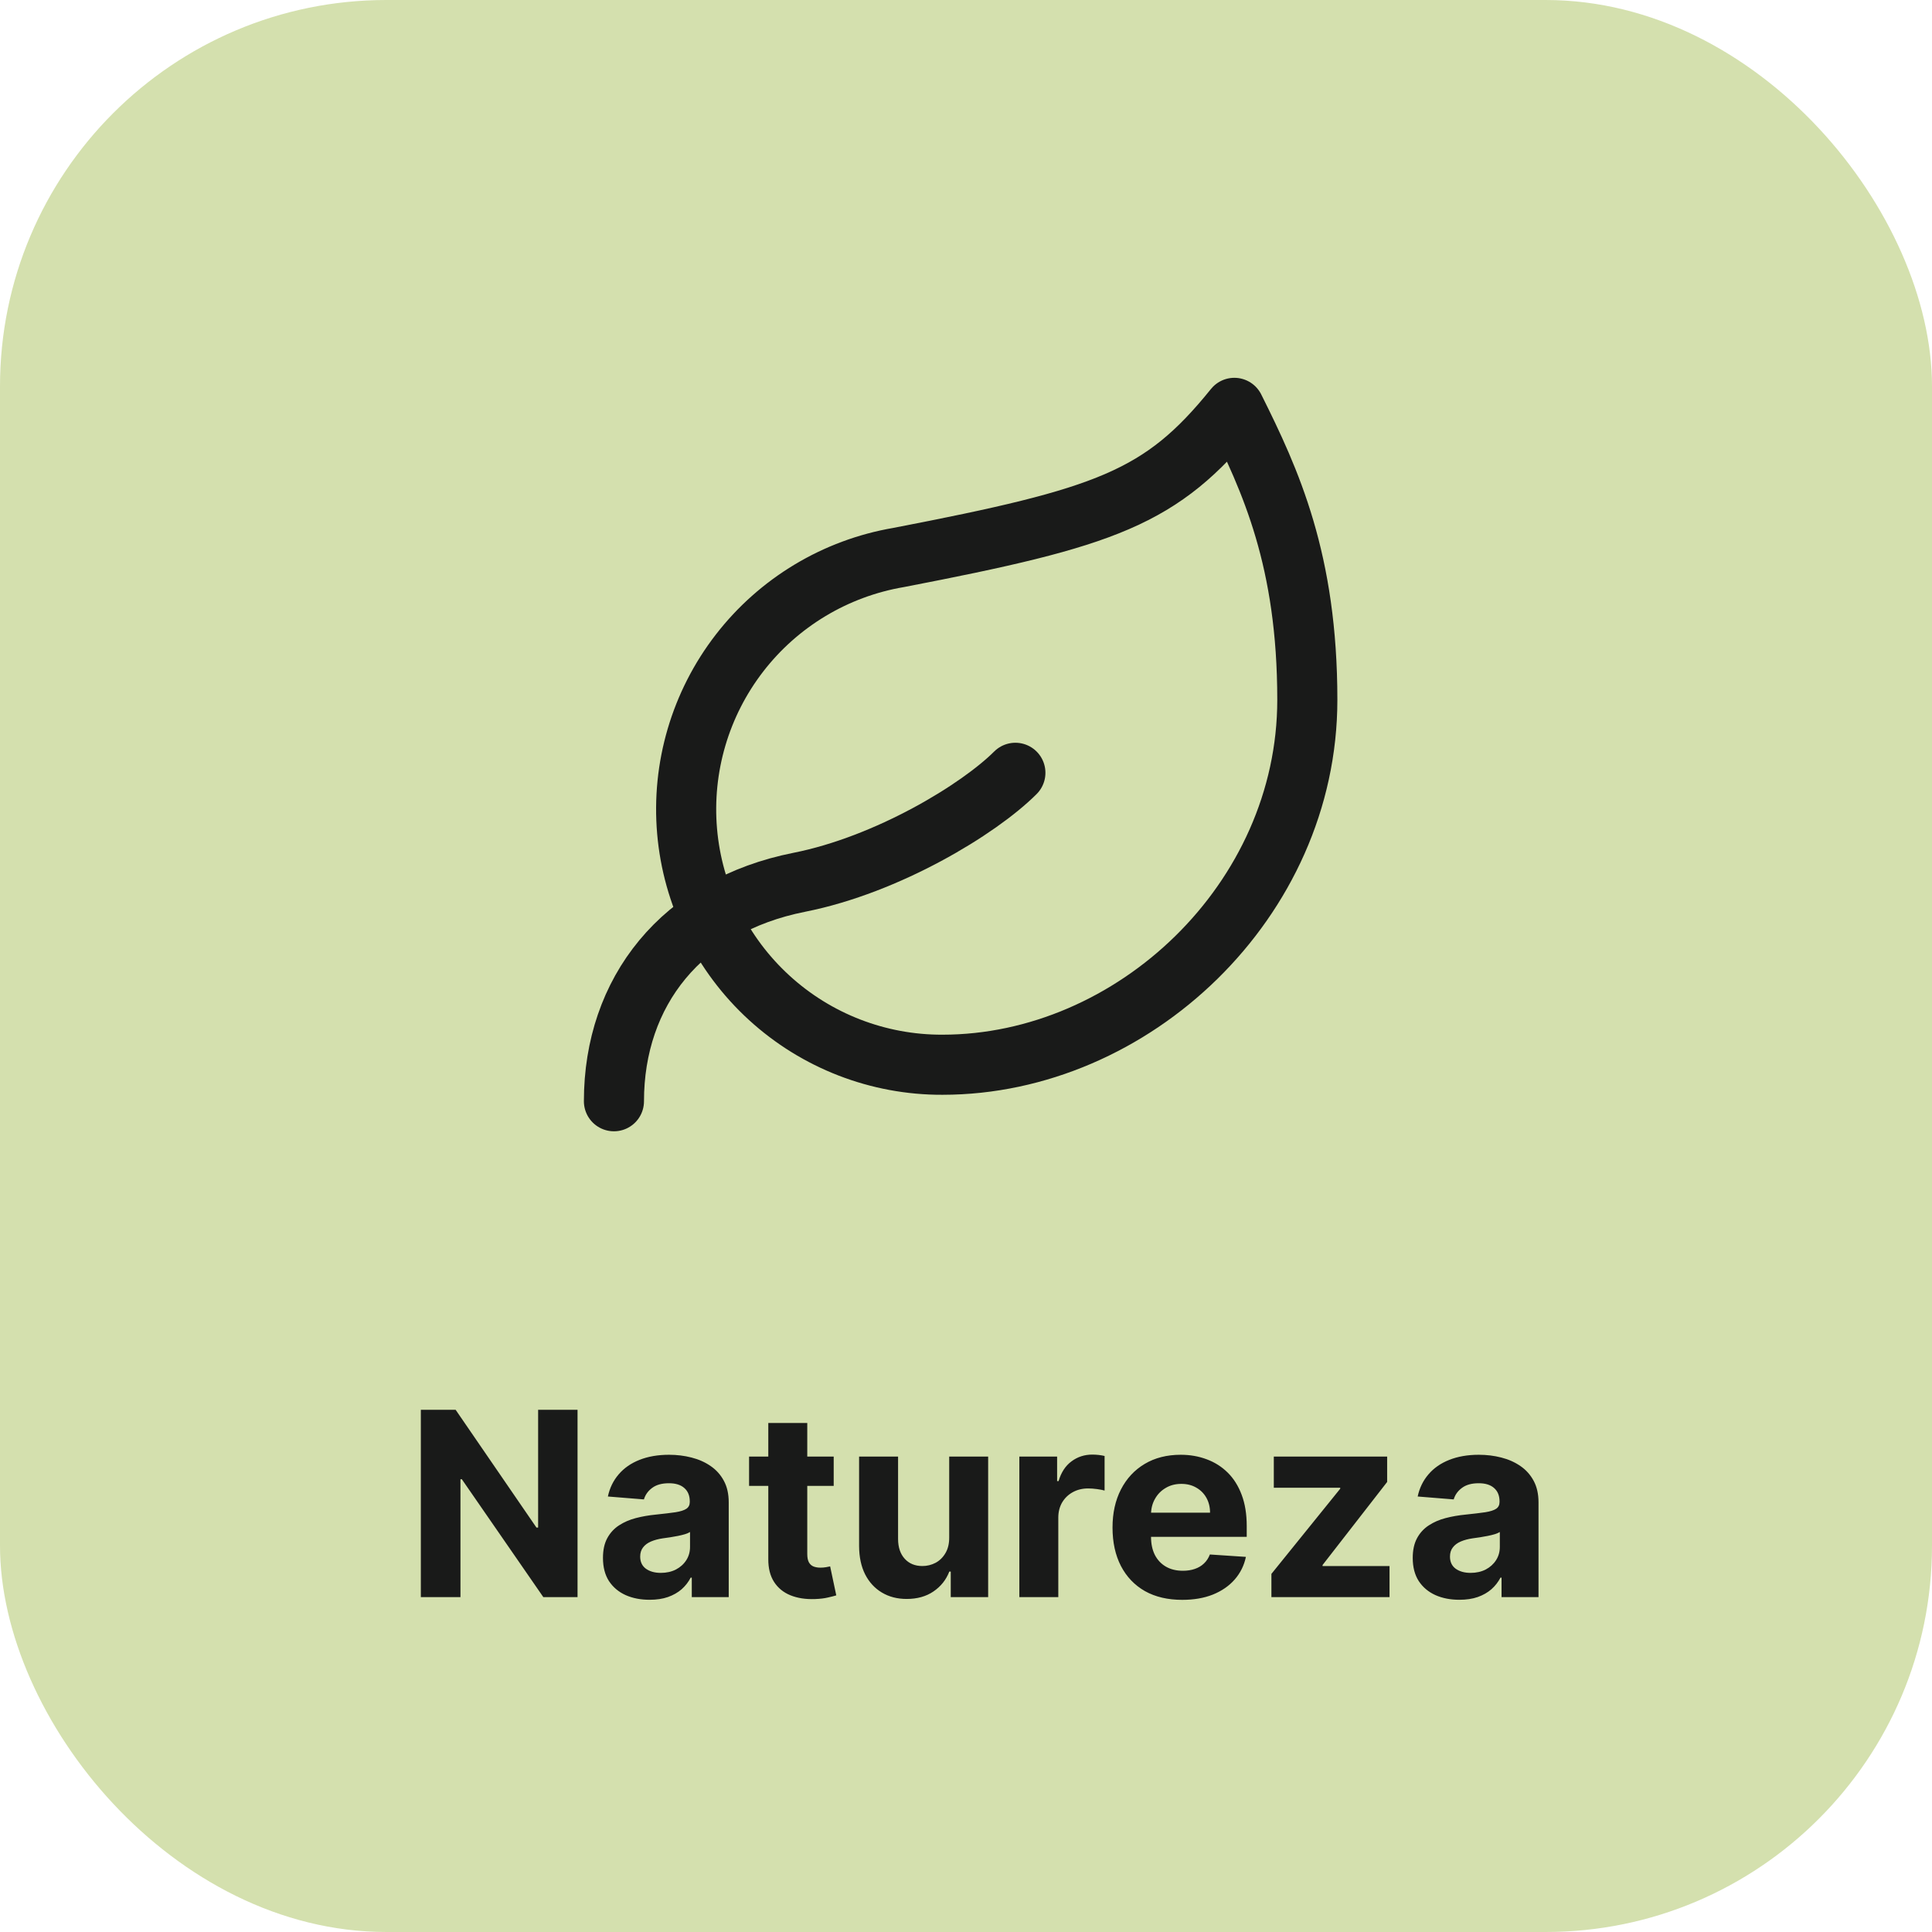 <svg width="75" height="75" viewBox="0 0 75 75" fill="none" xmlns="http://www.w3.org/2000/svg">
<rect width="75" height="75" rx="15" fill="#D4E0AE"/>
<path d="M36.583 41.333C34.096 41.341 31.696 40.413 29.861 38.734C28.025 37.056 26.887 34.748 26.673 32.27C26.459 29.791 27.185 27.323 28.706 25.354C30.226 23.386 32.431 22.061 34.883 21.642C42.958 20.083 45.083 19.347 47.917 15.833C49.333 18.667 50.75 21.755 50.75 27.167C50.75 34.958 43.978 41.333 36.583 41.333Z" stroke="#191A19" stroke-width="2.333" stroke-linecap="round" stroke-linejoin="round"/>
<path d="M23.833 42.75C23.833 38.5 26.454 35.157 31.03 34.25C34.458 33.57 38 31.417 39.417 30" stroke="#191A19" stroke-width="2.333" stroke-linecap="round" stroke-linejoin="round"/>
<path d="M22.42 54.727V62H21.092L17.928 57.423H17.875V62H16.337V54.727H17.687L20.826 59.301H20.89V54.727H22.42ZM25.218 62.103C24.87 62.103 24.559 62.043 24.287 61.922C24.015 61.799 23.8 61.618 23.641 61.379C23.485 61.137 23.407 60.836 23.407 60.477C23.407 60.173 23.462 59.919 23.573 59.713C23.685 59.507 23.836 59.341 24.028 59.216C24.22 59.09 24.438 58.996 24.681 58.932C24.928 58.868 25.186 58.823 25.456 58.797C25.773 58.764 26.029 58.733 26.223 58.705C26.417 58.674 26.558 58.629 26.645 58.57C26.733 58.51 26.777 58.423 26.777 58.307V58.285C26.777 58.061 26.706 57.887 26.564 57.764C26.424 57.64 26.225 57.579 25.967 57.579C25.695 57.579 25.478 57.639 25.317 57.76C25.156 57.878 25.05 58.028 24.997 58.207L23.598 58.094C23.669 57.762 23.809 57.476 24.017 57.234C24.226 56.99 24.494 56.803 24.823 56.673C25.155 56.541 25.538 56.474 25.974 56.474C26.277 56.474 26.567 56.51 26.844 56.581C27.123 56.652 27.371 56.762 27.586 56.911C27.804 57.06 27.976 57.252 28.101 57.486C28.227 57.718 28.289 57.997 28.289 58.321V62H26.855V61.244H26.812C26.725 61.414 26.607 61.564 26.461 61.695C26.314 61.822 26.137 61.923 25.931 61.996C25.726 62.068 25.488 62.103 25.218 62.103ZM25.651 61.059C25.873 61.059 26.07 61.015 26.24 60.928C26.411 60.838 26.545 60.717 26.642 60.565C26.739 60.414 26.787 60.242 26.787 60.05V59.472C26.74 59.502 26.675 59.531 26.592 59.557C26.512 59.581 26.42 59.603 26.319 59.624C26.217 59.643 26.115 59.661 26.013 59.678C25.911 59.692 25.819 59.705 25.736 59.717C25.559 59.743 25.404 59.784 25.271 59.841C25.138 59.898 25.035 59.975 24.962 60.072C24.889 60.166 24.852 60.285 24.852 60.427C24.852 60.633 24.927 60.79 25.076 60.899C25.227 61.006 25.419 61.059 25.651 61.059ZM32.364 56.545V57.682H29.079V56.545H32.364ZM29.825 55.239H31.338V60.324C31.338 60.464 31.359 60.572 31.402 60.651C31.445 60.726 31.504 60.78 31.579 60.81C31.658 60.841 31.748 60.856 31.849 60.856C31.921 60.856 31.991 60.851 32.062 60.839C32.133 60.825 32.188 60.814 32.226 60.807L32.464 61.932C32.388 61.956 32.282 61.983 32.144 62.014C32.007 62.047 31.84 62.068 31.643 62.075C31.279 62.089 30.959 62.04 30.685 61.929C30.412 61.818 30.201 61.645 30.049 61.41C29.898 61.176 29.823 60.88 29.825 60.523V55.239ZM36.848 59.678V56.545H38.36V62H36.908V61.009H36.851C36.728 61.329 36.523 61.586 36.237 61.78C35.953 61.974 35.606 62.071 35.196 62.071C34.832 62.071 34.511 61.988 34.234 61.822C33.957 61.657 33.74 61.421 33.584 61.116C33.43 60.81 33.352 60.445 33.35 60.019V56.545H34.863V59.749C34.865 60.071 34.951 60.325 35.122 60.512C35.292 60.699 35.521 60.793 35.807 60.793C35.989 60.793 36.16 60.751 36.319 60.668C36.477 60.583 36.605 60.458 36.702 60.292C36.801 60.126 36.85 59.921 36.848 59.678ZM39.571 62V56.545H41.037V57.497H41.094C41.193 57.159 41.36 56.903 41.595 56.73C41.829 56.555 42.099 56.467 42.404 56.467C42.48 56.467 42.562 56.472 42.649 56.481C42.737 56.491 42.814 56.504 42.88 56.521V57.863C42.809 57.842 42.711 57.823 42.585 57.806C42.46 57.789 42.345 57.781 42.241 57.781C42.018 57.781 41.819 57.83 41.644 57.927C41.471 58.022 41.334 58.154 41.232 58.325C41.133 58.495 41.083 58.691 41.083 58.914V62H39.571ZM45.894 62.106C45.333 62.106 44.85 61.993 44.445 61.766C44.043 61.536 43.733 61.212 43.515 60.793C43.297 60.371 43.188 59.873 43.188 59.298C43.188 58.736 43.297 58.244 43.515 57.82C43.733 57.397 44.039 57.066 44.435 56.83C44.832 56.593 45.299 56.474 45.834 56.474C46.194 56.474 46.529 56.532 46.839 56.648C47.151 56.762 47.423 56.934 47.656 57.163C47.89 57.393 48.072 57.682 48.202 58.03C48.333 58.376 48.398 58.78 48.398 59.244V59.66H43.792V58.722H46.974C46.974 58.505 46.926 58.312 46.832 58.144C46.737 57.975 46.606 57.844 46.438 57.749C46.272 57.652 46.079 57.604 45.859 57.604C45.629 57.604 45.425 57.657 45.248 57.764C45.073 57.868 44.935 58.008 44.836 58.186C44.736 58.361 44.686 58.557 44.683 58.772V59.663C44.683 59.933 44.733 60.166 44.832 60.363C44.934 60.559 45.077 60.711 45.262 60.818C45.447 60.924 45.666 60.977 45.919 60.977C46.087 60.977 46.241 60.954 46.381 60.906C46.52 60.859 46.64 60.788 46.739 60.693C46.839 60.599 46.914 60.483 46.967 60.345L48.366 60.438C48.295 60.774 48.149 61.067 47.929 61.318C47.711 61.567 47.429 61.761 47.084 61.901C46.74 62.038 46.344 62.106 45.894 62.106ZM49.356 62V61.098L52.027 57.792V57.753H49.449V56.545H53.849V57.529L51.342 60.754V60.793H53.941V62H49.356ZM56.653 62.103C56.305 62.103 55.995 62.043 55.723 61.922C55.451 61.799 55.235 61.618 55.077 61.379C54.92 61.137 54.842 60.836 54.842 60.477C54.842 60.173 54.898 59.919 55.009 59.713C55.12 59.507 55.272 59.341 55.464 59.216C55.655 59.09 55.873 58.996 56.117 58.932C56.363 58.868 56.621 58.823 56.891 58.797C57.208 58.764 57.464 58.733 57.658 58.705C57.852 58.674 57.993 58.629 58.081 58.57C58.168 58.51 58.212 58.423 58.212 58.307V58.285C58.212 58.061 58.141 57.887 57.999 57.764C57.859 57.64 57.661 57.579 57.403 57.579C57.13 57.579 56.914 57.639 56.753 57.76C56.592 57.878 56.485 58.028 56.433 58.207L55.034 58.094C55.105 57.762 55.245 57.476 55.453 57.234C55.661 56.99 55.93 56.803 56.259 56.673C56.59 56.541 56.974 56.474 57.41 56.474C57.713 56.474 58.003 56.51 58.28 56.581C58.559 56.652 58.806 56.762 59.022 56.911C59.24 57.06 59.411 57.252 59.537 57.486C59.662 57.718 59.725 57.997 59.725 58.321V62H58.29V61.244H58.248C58.16 61.414 58.043 61.564 57.896 61.695C57.749 61.822 57.573 61.923 57.367 61.996C57.161 62.068 56.923 62.103 56.653 62.103ZM57.087 61.059C57.309 61.059 57.505 61.015 57.676 60.928C57.846 60.838 57.98 60.717 58.077 60.565C58.174 60.414 58.223 60.242 58.223 60.05V59.472C58.175 59.502 58.11 59.531 58.028 59.557C57.947 59.581 57.856 59.603 57.754 59.624C57.652 59.643 57.55 59.661 57.449 59.678C57.347 59.692 57.255 59.705 57.172 59.717C56.994 59.743 56.839 59.784 56.706 59.841C56.574 59.898 56.471 59.975 56.398 60.072C56.324 60.166 56.288 60.285 56.288 60.427C56.288 60.633 56.362 60.79 56.511 60.899C56.663 61.006 56.855 61.059 57.087 61.059Z" fill="#191A19"/>
</svg>
